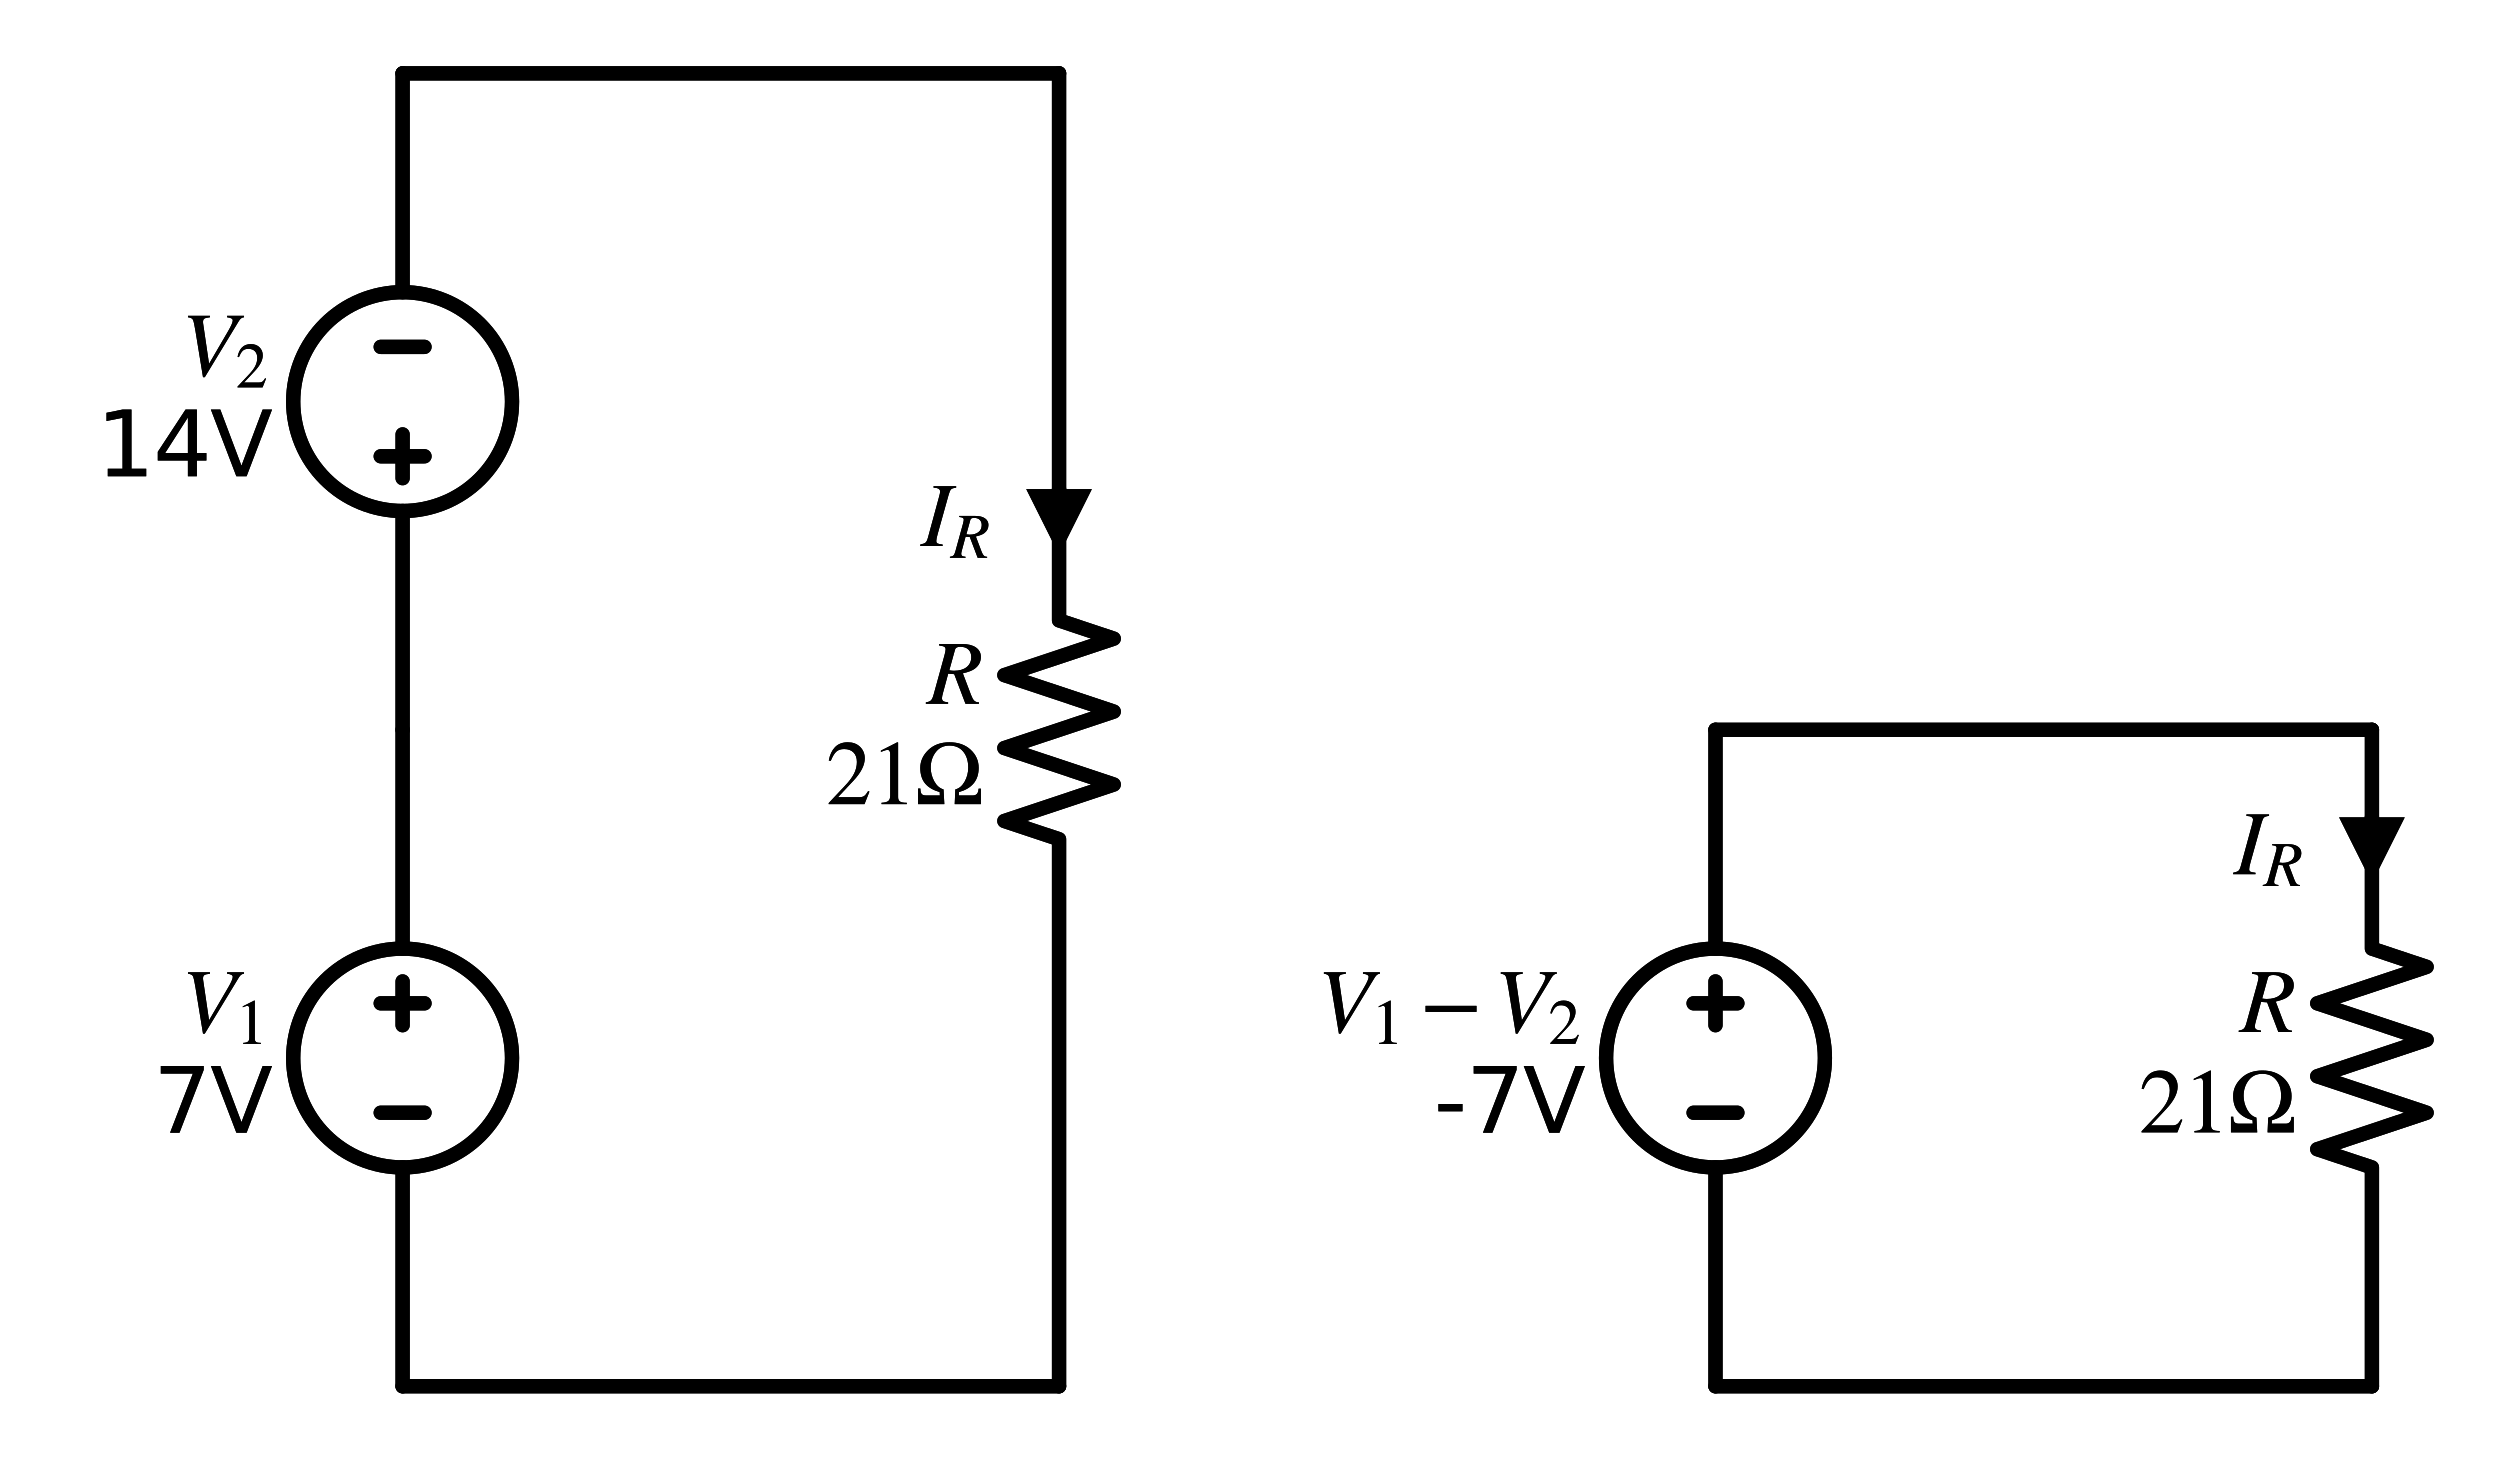 <?xml version="1.0" encoding="utf-8" standalone="no"?>
<!DOCTYPE svg PUBLIC "-//W3C//DTD SVG 1.1//EN"
  "http://www.w3.org/Graphics/SVG/1.1/DTD/svg11.dtd">
<svg xmlns:xlink="http://www.w3.org/1999/xlink" width="349.613pt" height="204.12pt" viewBox="0 0 349.613 204.12" xmlns="http://www.w3.org/2000/svg" version="1.1">
 <defs>
  <style type="text/css">*{stroke-linejoin: round; stroke-linecap: butt}</style>
 </defs>
 <g id="figure_1">
  <g id="patch_1">
   <path d="M 0 204.12 
L 349.613 204.12 
L 349.613 0 
L 0 0 
L 0 204.12 
z
" style="fill: none"/>
  </g>
  <g id="axes_1">
   <g id="patch_2">
    <path d="M 56.303 163.26 
C 60.36 163.26 64.252 161.648 67.122 158.779 
C 69.991 155.91 71.603 152.018 71.603 147.96 
C 71.603 143.902 69.991 140.01 67.122 137.141 
C 64.252 134.272 60.36 132.66 56.303 132.66 
C 52.245 132.66 48.353 134.272 45.484 137.141 
C 42.615 140.01 41.003 143.902 41.003 147.96 
C 41.003 152.018 42.615 155.91 45.484 158.779 
C 48.353 161.648 52.245 163.26 56.303 163.26 
L 56.303 163.26 
z
" clip-path="url(#pdb0150fc63)" style="fill: none; stroke: #000000; stroke-width: 2; stroke-linejoin: miter"/>
   </g>
   <g id="patch_3">
    <path d="M 56.303 71.46 
C 60.36 71.46 64.252 69.848 67.122 66.979 
C 69.991 64.11 71.603 60.218 71.603 56.16 
C 71.603 52.102 69.991 48.21 67.122 45.341 
C 64.252 42.472 60.36 40.86 56.303 40.86 
C 52.245 40.86 48.353 42.472 45.484 45.341 
C 42.615 48.21 41.003 52.102 41.003 56.16 
C 41.003 60.218 42.615 64.11 45.484 66.979 
C 48.353 69.848 52.245 71.46 56.303 71.46 
L 56.303 71.46 
z
" clip-path="url(#pdb0150fc63)" style="fill: none; stroke: #000000; stroke-width: 2; stroke-linejoin: miter"/>
   </g>
   <g id="patch_4">
    <path d="M 239.903 163.26 
C 243.96 163.26 247.852 161.648 250.722 158.779 
C 253.591 155.91 255.203 152.018 255.203 147.96 
C 255.203 143.902 253.591 140.01 250.722 137.141 
C 247.852 134.272 243.96 132.66 239.903 132.66 
C 235.845 132.66 231.953 134.272 229.084 137.141 
C 226.215 140.01 224.603 143.902 224.603 147.96 
C 224.603 152.018 226.215 155.91 229.084 158.779 
C 231.953 161.648 235.845 163.26 239.903 163.26 
L 239.903 163.26 
z
" clip-path="url(#pdb0150fc63)" style="fill: none; stroke: #000000; stroke-width: 2; stroke-linejoin: miter"/>
   </g>
   <g id="patch_5">
    <path d="M 56.303 163.26 
C 60.36 163.26 64.252 161.648 67.122 158.779 
C 69.991 155.91 71.603 152.018 71.603 147.96 
C 71.603 143.902 69.991 140.01 67.122 137.141 
C 64.252 134.272 60.36 132.66 56.303 132.66 
C 52.245 132.66 48.353 134.272 45.484 137.141 
C 42.615 140.01 41.003 143.902 41.003 147.96 
C 41.003 152.018 42.615 155.91 45.484 158.779 
C 48.353 161.648 52.245 163.26 56.303 163.26 
L 56.303 163.26 
z
" clip-path="url(#pdb0150fc63)" style="fill: none; stroke: #000000; stroke-width: 2; stroke-linejoin: miter"/>
   </g>
   <g id="patch_6">
    <path d="M 56.303 71.46 
C 60.36 71.46 64.252 69.848 67.122 66.979 
C 69.991 64.11 71.603 60.218 71.603 56.16 
C 71.603 52.102 69.991 48.21 67.122 45.341 
C 64.252 42.472 60.36 40.86 56.303 40.86 
C 52.245 40.86 48.353 42.472 45.484 45.341 
C 42.615 48.21 41.003 52.102 41.003 56.16 
C 41.003 60.218 42.615 64.11 45.484 66.979 
C 48.353 69.848 52.245 71.46 56.303 71.46 
L 56.303 71.46 
z
" clip-path="url(#pdb0150fc63)" style="fill: none; stroke: #000000; stroke-width: 2; stroke-linejoin: miter"/>
   </g>
   <g id="patch_7">
    <path d="M 239.903 163.26 
C 243.96 163.26 247.852 161.648 250.722 158.779 
C 253.591 155.91 255.203 152.018 255.203 147.96 
C 255.203 143.902 253.591 140.01 250.722 137.141 
C 247.852 134.272 243.96 132.66 239.903 132.66 
C 235.845 132.66 231.953 134.272 229.084 137.141 
C 226.215 140.01 224.603 143.902 224.603 147.96 
C 224.603 152.018 226.215 155.91 229.084 158.779 
C 231.953 161.648 235.845 163.26 239.903 163.26 
L 239.903 163.26 
z
" clip-path="url(#pdb0150fc63)" style="fill: none; stroke: #000000; stroke-width: 2; stroke-linejoin: miter"/>
   </g>
   <g id="line2d_1">
    <path d="M 56.303 193.86 
L 56.303 163.26 
L 56.303 163.26 
M 56.303 132.66 
L 56.303 132.66 
L 56.303 102.06 
" clip-path="url(#pdb0150fc63)" style="fill: none; stroke: #000000; stroke-width: 2; stroke-linecap: round"/>
   </g>
   <g id="line2d_2">
    <path d="M 59.363 155.61 
L 53.243 155.61 
" clip-path="url(#pdb0150fc63)" style="fill: none; stroke: #000000; stroke-width: 2; stroke-linecap: round"/>
   </g>
   <g id="line2d_3">
    <path d="M 56.303 143.37 
L 56.303 137.25 
" clip-path="url(#pdb0150fc63)" style="fill: none; stroke: #000000; stroke-width: 2; stroke-linecap: round"/>
   </g>
   <g id="line2d_4">
    <path d="M 59.363 140.31 
L 53.243 140.31 
" clip-path="url(#pdb0150fc63)" style="fill: none; stroke: #000000; stroke-width: 2; stroke-linecap: round"/>
   </g>
   <g id="line2d_5">
    <path d="M 56.303 102.06 
L 56.303 71.46 
L 56.303 71.46 
M 56.303 40.86 
L 56.303 40.86 
L 56.303 10.26 
" clip-path="url(#pdb0150fc63)" style="fill: none; stroke: #000000; stroke-width: 2; stroke-linecap: round"/>
   </g>
   <g id="line2d_6">
    <path d="M 53.243 48.51 
L 59.363 48.51 
" clip-path="url(#pdb0150fc63)" style="fill: none; stroke: #000000; stroke-width: 2; stroke-linecap: round"/>
   </g>
   <g id="line2d_7">
    <path d="M 56.303 66.87 
L 56.303 60.75 
" clip-path="url(#pdb0150fc63)" style="fill: none; stroke: #000000; stroke-width: 2; stroke-linecap: round"/>
   </g>
   <g id="line2d_8">
    <path d="M 53.243 63.81 
L 59.363 63.81 
" clip-path="url(#pdb0150fc63)" style="fill: none; stroke: #000000; stroke-width: 2; stroke-linecap: round"/>
   </g>
   <g id="line2d_9">
    <path d="M 56.303 10.26 
L 102.203 10.26 
L 148.103 10.26 
" clip-path="url(#pdb0150fc63)" style="fill: none; stroke: #000000; stroke-width: 2; stroke-linecap: round"/>
   </g>
   <g id="line2d_10">
    <path d="M 148.103 10.26 
L 148.103 86.76 
L 155.753 89.31 
L 140.453 94.41 
L 155.753 99.51 
L 140.453 104.61 
L 155.753 109.71 
L 140.453 114.81 
L 148.103 117.36 
L 148.103 193.86 
" clip-path="url(#pdb0150fc63)" style="fill: none; stroke: #000000; stroke-width: 2; stroke-linecap: round"/>
   </g>
   <g id="line2d_11">
    <path d="M 148.103 193.86 
L 102.203 193.86 
L 56.303 193.86 
" clip-path="url(#pdb0150fc63)" style="fill: none; stroke: #000000; stroke-width: 2; stroke-linecap: round"/>
   </g>
   <g id="line2d_12">
    <path d="M 239.903 193.86 
L 239.903 163.26 
L 239.903 163.26 
M 239.903 132.66 
L 239.903 132.66 
L 239.903 102.06 
" clip-path="url(#pdb0150fc63)" style="fill: none; stroke: #000000; stroke-width: 2; stroke-linecap: round"/>
   </g>
   <g id="line2d_13">
    <path d="M 242.963 155.61 
L 236.843 155.61 
" clip-path="url(#pdb0150fc63)" style="fill: none; stroke: #000000; stroke-width: 2; stroke-linecap: round"/>
   </g>
   <g id="line2d_14">
    <path d="M 239.903 143.37 
L 239.903 137.25 
" clip-path="url(#pdb0150fc63)" style="fill: none; stroke: #000000; stroke-width: 2; stroke-linecap: round"/>
   </g>
   <g id="line2d_15">
    <path d="M 242.963 140.31 
L 236.843 140.31 
" clip-path="url(#pdb0150fc63)" style="fill: none; stroke: #000000; stroke-width: 2; stroke-linecap: round"/>
   </g>
   <g id="line2d_16">
    <path d="M 239.903 102.06 
L 285.803 102.06 
L 331.703 102.06 
" clip-path="url(#pdb0150fc63)" style="fill: none; stroke: #000000; stroke-width: 2; stroke-linecap: round"/>
   </g>
   <g id="line2d_17">
    <path d="M 331.703 102.06 
L 331.703 132.66 
L 339.353 135.21 
L 324.053 140.31 
L 339.353 145.41 
L 324.053 150.51 
L 339.353 155.61 
L 324.053 160.71 
L 331.703 163.26 
L 331.703 193.86 
" clip-path="url(#pdb0150fc63)" style="fill: none; stroke: #000000; stroke-width: 2; stroke-linecap: round"/>
   </g>
   <g id="line2d_18">
    <path d="M 331.703 193.86 
L 285.803 193.86 
L 239.903 193.86 
" clip-path="url(#pdb0150fc63)" style="fill: none; stroke: #000000; stroke-width: 2; stroke-linecap: round"/>
   </g>
   <g id="line2d_19">
    <path d="M 56.303 193.86 
L 56.303 163.26 
L 56.303 163.26 
M 56.303 132.66 
L 56.303 132.66 
L 56.303 102.06 
" clip-path="url(#pdb0150fc63)" style="fill: none; stroke: #000000; stroke-width: 2; stroke-linecap: round"/>
   </g>
   <g id="line2d_20">
    <path d="M 59.363 155.61 
L 53.243 155.61 
" clip-path="url(#pdb0150fc63)" style="fill: none; stroke: #000000; stroke-width: 2; stroke-linecap: round"/>
   </g>
   <g id="line2d_21">
    <path d="M 56.303 143.37 
L 56.303 137.25 
" clip-path="url(#pdb0150fc63)" style="fill: none; stroke: #000000; stroke-width: 2; stroke-linecap: round"/>
   </g>
   <g id="line2d_22">
    <path d="M 59.363 140.31 
L 53.243 140.31 
" clip-path="url(#pdb0150fc63)" style="fill: none; stroke: #000000; stroke-width: 2; stroke-linecap: round"/>
   </g>
   <g id="line2d_23">
    <path d="M 56.303 102.06 
L 56.303 71.46 
L 56.303 71.46 
M 56.303 40.86 
L 56.303 40.86 
L 56.303 10.26 
" clip-path="url(#pdb0150fc63)" style="fill: none; stroke: #000000; stroke-width: 2; stroke-linecap: round"/>
   </g>
   <g id="line2d_24">
    <path d="M 53.243 48.51 
L 59.363 48.51 
" clip-path="url(#pdb0150fc63)" style="fill: none; stroke: #000000; stroke-width: 2; stroke-linecap: round"/>
   </g>
   <g id="line2d_25">
    <path d="M 56.303 66.87 
L 56.303 60.75 
" clip-path="url(#pdb0150fc63)" style="fill: none; stroke: #000000; stroke-width: 2; stroke-linecap: round"/>
   </g>
   <g id="line2d_26">
    <path d="M 53.243 63.81 
L 59.363 63.81 
" clip-path="url(#pdb0150fc63)" style="fill: none; stroke: #000000; stroke-width: 2; stroke-linecap: round"/>
   </g>
   <g id="line2d_27">
    <path d="M 56.303 10.26 
L 102.203 10.26 
L 148.103 10.26 
" clip-path="url(#pdb0150fc63)" style="fill: none; stroke: #000000; stroke-width: 2; stroke-linecap: round"/>
   </g>
   <g id="line2d_28">
    <path d="M 148.103 10.26 
L 148.103 86.76 
L 155.753 89.31 
L 140.453 94.41 
L 155.753 99.51 
L 140.453 104.61 
L 155.753 109.71 
L 140.453 114.81 
L 148.103 117.36 
L 148.103 193.86 
" clip-path="url(#pdb0150fc63)" style="fill: none; stroke: #000000; stroke-width: 2; stroke-linecap: round"/>
   </g>
   <g id="line2d_29">
    <path d="M 148.103 193.86 
L 102.203 193.86 
L 56.303 193.86 
" clip-path="url(#pdb0150fc63)" style="fill: none; stroke: #000000; stroke-width: 2; stroke-linecap: round"/>
   </g>
   <g id="line2d_30">
    <path d="M 239.903 193.86 
L 239.903 163.26 
L 239.903 163.26 
M 239.903 132.66 
L 239.903 132.66 
L 239.903 102.06 
" clip-path="url(#pdb0150fc63)" style="fill: none; stroke: #000000; stroke-width: 2; stroke-linecap: round"/>
   </g>
   <g id="line2d_31">
    <path d="M 242.963 155.61 
L 236.843 155.61 
" clip-path="url(#pdb0150fc63)" style="fill: none; stroke: #000000; stroke-width: 2; stroke-linecap: round"/>
   </g>
   <g id="line2d_32">
    <path d="M 239.903 143.37 
L 239.903 137.25 
" clip-path="url(#pdb0150fc63)" style="fill: none; stroke: #000000; stroke-width: 2; stroke-linecap: round"/>
   </g>
   <g id="line2d_33">
    <path d="M 242.963 140.31 
L 236.843 140.31 
" clip-path="url(#pdb0150fc63)" style="fill: none; stroke: #000000; stroke-width: 2; stroke-linecap: round"/>
   </g>
   <g id="line2d_34">
    <path d="M 239.903 102.06 
L 285.803 102.06 
L 331.703 102.06 
" clip-path="url(#pdb0150fc63)" style="fill: none; stroke: #000000; stroke-width: 2; stroke-linecap: round"/>
   </g>
   <g id="line2d_35">
    <path d="M 331.703 102.06 
L 331.703 132.66 
L 339.353 135.21 
L 324.053 140.31 
L 339.353 145.41 
L 324.053 150.51 
L 339.353 155.61 
L 324.053 160.71 
L 331.703 163.26 
L 331.703 193.86 
" clip-path="url(#pdb0150fc63)" style="fill: none; stroke: #000000; stroke-width: 2; stroke-linecap: round"/>
   </g>
   <g id="line2d_36">
    <path d="M 331.703 193.86 
L 285.803 193.86 
L 239.903 193.86 
" clip-path="url(#pdb0150fc63)" style="fill: none; stroke: #000000; stroke-width: 2; stroke-linecap: round"/>
   </g>
   <g id="text_1">
    <g clip-path="url(#pdb0150fc63)">
     <!-- $V_1$ -->
     <g transform="translate(25.318 144.411)scale(0.125 -0.125)">
      <defs>
       <path id="STIXGeneral-Italic-56" d="M 4403 4179 
L 4403 4077 
Q 4198 4070 4045 3821 
L 1658 -115 
L 1536 -115 
L 1011 3104 
Q 902 3776 828 3910 
Q 755 4045 486 4077 
L 486 4179 
L 2022 4179 
L 2022 4077 
Q 1722 4045 1629 3981 
Q 1536 3917 1536 3750 
Q 1536 3686 1542 3654 
L 1958 819 
L 3302 3123 
Q 3616 3661 3616 3859 
Q 3616 4032 3219 4077 
L 3219 4179 
L 4403 4179 
z
" transform="scale(0.016)"/>
       <path id="STIXGeneral-Regular-31" d="M 2522 0 
L 755 0 
L 755 96 
Q 1107 115 1235 227 
Q 1363 339 1363 608 
L 1363 3482 
Q 1363 3795 1171 3795 
Q 1082 3795 883 3718 
L 710 3654 
L 710 3744 
L 1856 4326 
L 1914 4307 
L 1914 486 
Q 1914 275 2042 185 
Q 2170 96 2522 96 
L 2522 0 
z
" transform="scale(0.016)"/>
      </defs>
      <use xlink:href="#STIXGeneral-Italic-56" transform="translate(0 0.703)"/>
      <use xlink:href="#STIXGeneral-Regular-31" transform="translate(61.1 -12.525)scale(0.7)"/>
     </g>
    </g>
    <g clip-path="url(#pdb0150fc63)">
     <!-- 7V -->
     <g transform="translate(21.439 158.408)scale(0.125 -0.125)">
      <defs>
       <path id="DejaVuSans-37" d="M 525 4666 
L 3525 4666 
L 3525 4397 
L 1831 0 
L 1172 0 
L 2766 4134 
L 525 4134 
L 525 4666 
z
" transform="scale(0.016)"/>
       <path id="DejaVuSans-56" d="M 1831 0 
L 50 4666 
L 709 4666 
L 2188 738 
L 3669 4666 
L 4325 4666 
L 2547 0 
L 1831 0 
z
" transform="scale(0.016)"/>
      </defs>
      <use xlink:href="#DejaVuSans-37"/>
      <use xlink:href="#DejaVuSans-56" x="63.623"/>
     </g>
    </g>
   </g>
   <g id="text_2">
    <g clip-path="url(#pdb0150fc63)">
     <!-- $V_2$ -->
     <g transform="translate(25.318 52.611)scale(0.125 -0.125)">
      <defs>
       <path id="STIXGeneral-Regular-32" d="M 3034 877 
L 2688 0 
L 186 0 
L 186 77 
L 1325 1286 
Q 1773 1754 1965 2144 
Q 2157 2534 2157 2950 
Q 2157 3379 1920 3616 
Q 1683 3853 1267 3853 
Q 922 3853 720 3673 
Q 518 3494 326 3021 
L 192 3053 
Q 301 3648 630 3987 
Q 960 4326 1523 4326 
Q 2054 4326 2380 4006 
Q 2707 3686 2707 3200 
Q 2707 2477 1888 1613 
L 832 486 
L 2330 486 
Q 2541 486 2665 569 
Q 2790 653 2944 915 
L 3034 877 
z
" transform="scale(0.016)"/>
      </defs>
      <use xlink:href="#STIXGeneral-Italic-56" transform="translate(0 0.703)"/>
      <use xlink:href="#STIXGeneral-Regular-32" transform="translate(61.1 -12.525)scale(0.7)"/>
     </g>
    </g>
    <g clip-path="url(#pdb0150fc63)">
     <!-- 14V -->
     <g transform="translate(13.486 66.608)scale(0.125 -0.125)">
      <defs>
       <path id="DejaVuSans-31" d="M 794 531 
L 1825 531 
L 1825 4091 
L 703 3866 
L 703 4441 
L 1819 4666 
L 2450 4666 
L 2450 531 
L 3481 531 
L 3481 0 
L 794 0 
L 794 531 
z
" transform="scale(0.016)"/>
       <path id="DejaVuSans-34" d="M 2419 4116 
L 825 1625 
L 2419 1625 
L 2419 4116 
z
M 2253 4666 
L 3047 4666 
L 3047 1625 
L 3713 1625 
L 3713 1100 
L 3047 1100 
L 3047 0 
L 2419 0 
L 2419 1100 
L 313 1100 
L 313 1709 
L 2253 4666 
z
" transform="scale(0.016)"/>
      </defs>
      <use xlink:href="#DejaVuSans-31"/>
      <use xlink:href="#DejaVuSans-34" x="63.623"/>
      <use xlink:href="#DejaVuSans-56" x="127.246"/>
     </g>
    </g>
   </g>
   <g id="text_3">
    <g clip-path="url(#pdb0150fc63)">
     <!-- $R$ -->
     <g transform="translate(129.643 98.511)scale(0.125 -0.125)">
      <defs>
       <path id="STIXGeneral-Italic-52" d="M 845 4179 
L 2458 4179 
Q 3078 4179 3420 3936 
Q 3763 3693 3763 3277 
Q 3763 2778 3341 2458 
Q 3091 2266 2502 2131 
L 3072 627 
Q 3181 333 3299 217 
Q 3418 102 3629 102 
L 3629 0 
L 2688 0 
L 1901 2074 
L 1478 2106 
L 1126 806 
Q 1043 512 1043 403 
Q 1043 256 1126 192 
Q 1210 128 1472 102 
L 1472 0 
L -83 0 
L -83 102 
Q 173 134 278 243 
Q 384 352 461 646 
L 1222 3405 
Q 1299 3699 1299 3808 
Q 1299 3923 1210 3987 
Q 1133 4038 845 4077 
L 845 4179 
z
M 1958 3795 
L 1555 2342 
Q 1754 2310 1882 2310 
Q 2451 2310 2771 2566 
Q 3091 2822 3091 3270 
Q 3091 3603 2892 3795 
Q 2694 3987 2323 3987 
Q 2010 3987 1958 3795 
z
" transform="scale(0.016)"/>
      </defs>
      <use xlink:href="#STIXGeneral-Italic-52" transform="translate(0 0.703)"/>
     </g>
    </g>
    <g clip-path="url(#pdb0150fc63)">
     <!-- $21\Omega$ -->
     <g transform="translate(115.518 112.508)scale(0.125 -0.125)">
      <defs>
       <path id="STIXGeneral-Regular-3a9" d="M 4576 0 
L 2746 0 
L 2790 1030 
Q 3187 1126 3440 1574 
Q 3693 2022 3693 2554 
Q 3693 3251 3344 3673 
Q 2995 4096 2380 4096 
Q 1766 4096 1417 3635 
Q 1069 3174 1069 2554 
Q 1069 2054 1315 1600 
Q 1562 1146 1965 1030 
L 2022 0 
L 186 0 
L 186 1094 
L 346 1094 
Q 352 806 438 707 
Q 525 608 742 608 
L 1709 608 
L 1696 845 
Q 1018 1037 678 1446 
Q 339 1856 339 2541 
Q 339 3238 899 3782 
Q 1459 4326 2380 4326 
Q 3302 4326 3862 3804 
Q 4422 3283 4422 2541 
Q 4422 1235 3046 845 
L 3034 608 
L 4019 608 
Q 4397 608 4416 1082 
L 4576 1082 
L 4576 0 
z
" transform="scale(0.016)"/>
      </defs>
      <use xlink:href="#STIXGeneral-Regular-32" transform="translate(0 0.406)"/>
      <use xlink:href="#STIXGeneral-Regular-31" transform="translate(50 0.406)"/>
      <use xlink:href="#STIXGeneral-Regular-3a9" transform="translate(100 0.406)"/>
     </g>
    </g>
   </g>
   <g id="text_4">
    <g clip-path="url(#pdb0150fc63)">
     <!-- $V_1 - V_2$ -->
     <g transform="translate(184.168 144.411)scale(0.125 -0.125)">
      <defs>
       <path id="STIXGeneral-Regular-2212" d="M 3974 1408 
L 410 1408 
L 410 1830 
L 3974 1830 
L 3974 1408 
z
" transform="scale(0.016)"/>
      </defs>
      <use xlink:href="#STIXGeneral-Italic-56" transform="translate(0 0.703)"/>
      <use xlink:href="#STIXGeneral-Regular-31" transform="translate(61.1 -12.525)scale(0.7)"/>
      <use xlink:href="#STIXGeneral-Regular-2212" transform="translate(114.949 0.703)"/>
      <use xlink:href="#STIXGeneral-Italic-56" transform="translate(197.889 0.703)"/>
      <use xlink:href="#STIXGeneral-Regular-32" transform="translate(258.989 -12.525)scale(0.7)"/>
     </g>
    </g>
    <g clip-path="url(#pdb0150fc63)">
     <!-- -7V -->
     <g transform="translate(200.529 158.408)scale(0.125 -0.125)">
      <defs>
       <path id="DejaVuSans-2d" d="M 313 2009 
L 1997 2009 
L 1997 1497 
L 313 1497 
L 313 2009 
z
" transform="scale(0.016)"/>
      </defs>
      <use xlink:href="#DejaVuSans-2d"/>
      <use xlink:href="#DejaVuSans-37" x="36.084"/>
      <use xlink:href="#DejaVuSans-56" x="99.707"/>
     </g>
    </g>
   </g>
   <g id="text_5">
    <g clip-path="url(#pdb0150fc63)">
     <!-- $R$ -->
     <g transform="translate(313.243 144.411)scale(0.125 -0.125)">
      <use xlink:href="#STIXGeneral-Italic-52" transform="translate(0 0.703)"/>
     </g>
    </g>
    <g clip-path="url(#pdb0150fc63)">
     <!-- $21\Omega$ -->
     <g transform="translate(299.118 158.408)scale(0.125 -0.125)">
      <use xlink:href="#STIXGeneral-Regular-32" transform="translate(0 0.406)"/>
      <use xlink:href="#STIXGeneral-Regular-31" transform="translate(50 0.406)"/>
      <use xlink:href="#STIXGeneral-Regular-3a9" transform="translate(100 0.406)"/>
     </g>
    </g>
   </g>
   <g id="text_6">
    <g clip-path="url(#pdb0150fc63)">
     <!-- $V_1$ -->
     <g transform="translate(25.318 144.411)scale(0.125 -0.125)">
      <use xlink:href="#STIXGeneral-Italic-56" transform="translate(0 0.703)"/>
      <use xlink:href="#STIXGeneral-Regular-31" transform="translate(61.1 -12.525)scale(0.7)"/>
     </g>
    </g>
    <g clip-path="url(#pdb0150fc63)">
     <!-- 7V -->
     <g transform="translate(21.439 158.408)scale(0.125 -0.125)">
      <use xlink:href="#DejaVuSans-37"/>
      <use xlink:href="#DejaVuSans-56" x="63.623"/>
     </g>
    </g>
   </g>
   <g id="text_7">
    <g clip-path="url(#pdb0150fc63)">
     <!-- $V_2$ -->
     <g transform="translate(25.318 52.611)scale(0.125 -0.125)">
      <use xlink:href="#STIXGeneral-Italic-56" transform="translate(0 0.703)"/>
      <use xlink:href="#STIXGeneral-Regular-32" transform="translate(61.1 -12.525)scale(0.7)"/>
     </g>
    </g>
    <g clip-path="url(#pdb0150fc63)">
     <!-- 14V -->
     <g transform="translate(13.486 66.608)scale(0.125 -0.125)">
      <use xlink:href="#DejaVuSans-31"/>
      <use xlink:href="#DejaVuSans-34" x="63.623"/>
      <use xlink:href="#DejaVuSans-56" x="127.246"/>
     </g>
    </g>
   </g>
   <g id="text_8">
    <g clip-path="url(#pdb0150fc63)">
     <!-- $R$ -->
     <g transform="translate(129.643 98.511)scale(0.125 -0.125)">
      <use xlink:href="#STIXGeneral-Italic-52" transform="translate(0 0.703)"/>
     </g>
    </g>
    <g clip-path="url(#pdb0150fc63)">
     <!-- $21\Omega$ -->
     <g transform="translate(115.518 112.508)scale(0.125 -0.125)">
      <use xlink:href="#STIXGeneral-Regular-32" transform="translate(0 0.406)"/>
      <use xlink:href="#STIXGeneral-Regular-31" transform="translate(50 0.406)"/>
      <use xlink:href="#STIXGeneral-Regular-3a9" transform="translate(100 0.406)"/>
     </g>
    </g>
   </g>
   <g id="text_9">
    <g clip-path="url(#pdb0150fc63)">
     <!-- $V_1 - V_2$ -->
     <g transform="translate(184.168 144.411)scale(0.125 -0.125)">
      <use xlink:href="#STIXGeneral-Italic-56" transform="translate(0 0.703)"/>
      <use xlink:href="#STIXGeneral-Regular-31" transform="translate(61.1 -12.525)scale(0.7)"/>
      <use xlink:href="#STIXGeneral-Regular-2212" transform="translate(114.949 0.703)"/>
      <use xlink:href="#STIXGeneral-Italic-56" transform="translate(197.889 0.703)"/>
      <use xlink:href="#STIXGeneral-Regular-32" transform="translate(258.989 -12.525)scale(0.7)"/>
     </g>
    </g>
    <g clip-path="url(#pdb0150fc63)">
     <!-- -7V -->
     <g transform="translate(200.529 158.408)scale(0.125 -0.125)">
      <use xlink:href="#DejaVuSans-2d"/>
      <use xlink:href="#DejaVuSans-37" x="36.084"/>
      <use xlink:href="#DejaVuSans-56" x="99.707"/>
     </g>
    </g>
   </g>
   <g id="text_10">
    <g clip-path="url(#pdb0150fc63)">
     <!-- $R$ -->
     <g transform="translate(313.243 144.411)scale(0.125 -0.125)">
      <use xlink:href="#STIXGeneral-Italic-52" transform="translate(0 0.703)"/>
     </g>
    </g>
    <g clip-path="url(#pdb0150fc63)">
     <!-- $21\Omega$ -->
     <g transform="translate(299.118 158.408)scale(0.125 -0.125)">
      <use xlink:href="#STIXGeneral-Regular-32" transform="translate(0 0.406)"/>
      <use xlink:href="#STIXGeneral-Regular-31" transform="translate(50 0.406)"/>
      <use xlink:href="#STIXGeneral-Regular-3a9" transform="translate(100 0.406)"/>
     </g>
    </g>
   </g>
   <g id="line2d_37">
    <path d="M 148.103 68.4 
L 148.103 68.4 
" clip-path="url(#pdb0150fc63)" style="fill: none; stroke: #000000; stroke-width: 2; stroke-linecap: round"/>
   </g>
   <g id="patch_8">
    <path d="M 152.693 68.4 
L 148.103 77.58 
L 143.513 68.4 
z
" clip-path="url(#pdb0150fc63)"/>
   </g>
   <g id="text_11">
    <g clip-path="url(#pdb0150fc63)">
     <!-- $I_R$ -->
     <g transform="translate(128.798 76.439)scale(0.125 -0.125)">
      <defs>
       <path id="STIXGeneral-Italic-49" d="M 2458 4179 
L 2458 4077 
Q 2189 4045 2102 3961 
Q 2016 3878 1933 3584 
L 1165 838 
Q 1069 499 1069 352 
Q 1069 224 1149 179 
Q 1229 134 1510 102 
L 1510 0 
L -51 0 
L -51 102 
Q 218 154 317 237 
Q 416 320 486 582 
L 1254 3405 
Q 1338 3699 1338 3802 
Q 1338 3930 1235 3997 
Q 1133 4064 877 4077 
L 877 4179 
L 2458 4179 
z
" transform="scale(0.016)"/>
      </defs>
      <use xlink:href="#STIXGeneral-Italic-49" transform="translate(0 0.703)"/>
      <use xlink:href="#STIXGeneral-Italic-52" transform="translate(33.3 -12.525)scale(0.7)"/>
     </g>
    </g>
   </g>
   <g id="line2d_38">
    <path d="M 331.703 114.3 
L 331.703 114.3 
" clip-path="url(#pdb0150fc63)" style="fill: none; stroke: #000000; stroke-width: 2; stroke-linecap: round"/>
   </g>
   <g id="patch_9">
    <path d="M 336.293 114.3 
L 331.703 123.48 
L 327.113 114.3 
z
" clip-path="url(#pdb0150fc63)"/>
   </g>
   <g id="text_12">
    <g clip-path="url(#pdb0150fc63)">
     <!-- $I_R$ -->
     <g transform="translate(312.398 122.339)scale(0.125 -0.125)">
      <use xlink:href="#STIXGeneral-Italic-49" transform="translate(0 0.703)"/>
      <use xlink:href="#STIXGeneral-Italic-52" transform="translate(33.3 -12.525)scale(0.7)"/>
     </g>
    </g>
   </g>
   <g id="line2d_39">
    <path d="M 148.103 68.4 
L 148.103 68.4 
" clip-path="url(#pdb0150fc63)" style="fill: none; stroke: #000000; stroke-width: 2; stroke-linecap: round"/>
   </g>
   <g id="patch_10">
    <path d="M 152.693 68.4 
L 148.103 77.58 
L 143.513 68.4 
z
" clip-path="url(#pdb0150fc63)"/>
   </g>
   <g id="text_13">
    <g clip-path="url(#pdb0150fc63)">
     <!-- $I_R$ -->
     <g transform="translate(128.798 76.439)scale(0.125 -0.125)">
      <use xlink:href="#STIXGeneral-Italic-49" transform="translate(0 0.703)"/>
      <use xlink:href="#STIXGeneral-Italic-52" transform="translate(33.3 -12.525)scale(0.7)"/>
     </g>
    </g>
   </g>
   <g id="line2d_40">
    <path d="M 331.703 114.3 
L 331.703 114.3 
" clip-path="url(#pdb0150fc63)" style="fill: none; stroke: #000000; stroke-width: 2; stroke-linecap: round"/>
   </g>
   <g id="patch_11">
    <path d="M 336.293 114.3 
L 331.703 123.48 
L 327.113 114.3 
z
" clip-path="url(#pdb0150fc63)"/>
   </g>
   <g id="text_14">
    <g clip-path="url(#pdb0150fc63)">
     <!-- $I_R$ -->
     <g transform="translate(312.398 122.339)scale(0.125 -0.125)">
      <use xlink:href="#STIXGeneral-Italic-49" transform="translate(0 0.703)"/>
      <use xlink:href="#STIXGeneral-Italic-52" transform="translate(33.3 -12.525)scale(0.7)"/>
     </g>
    </g>
   </g>
  </g>
 </g>
 <defs>
  <clipPath id="pdb0150fc63">
   <rect x="7.2" y="7.2" width="335.213" height="189.72"/>
  </clipPath>
 </defs>
</svg>
